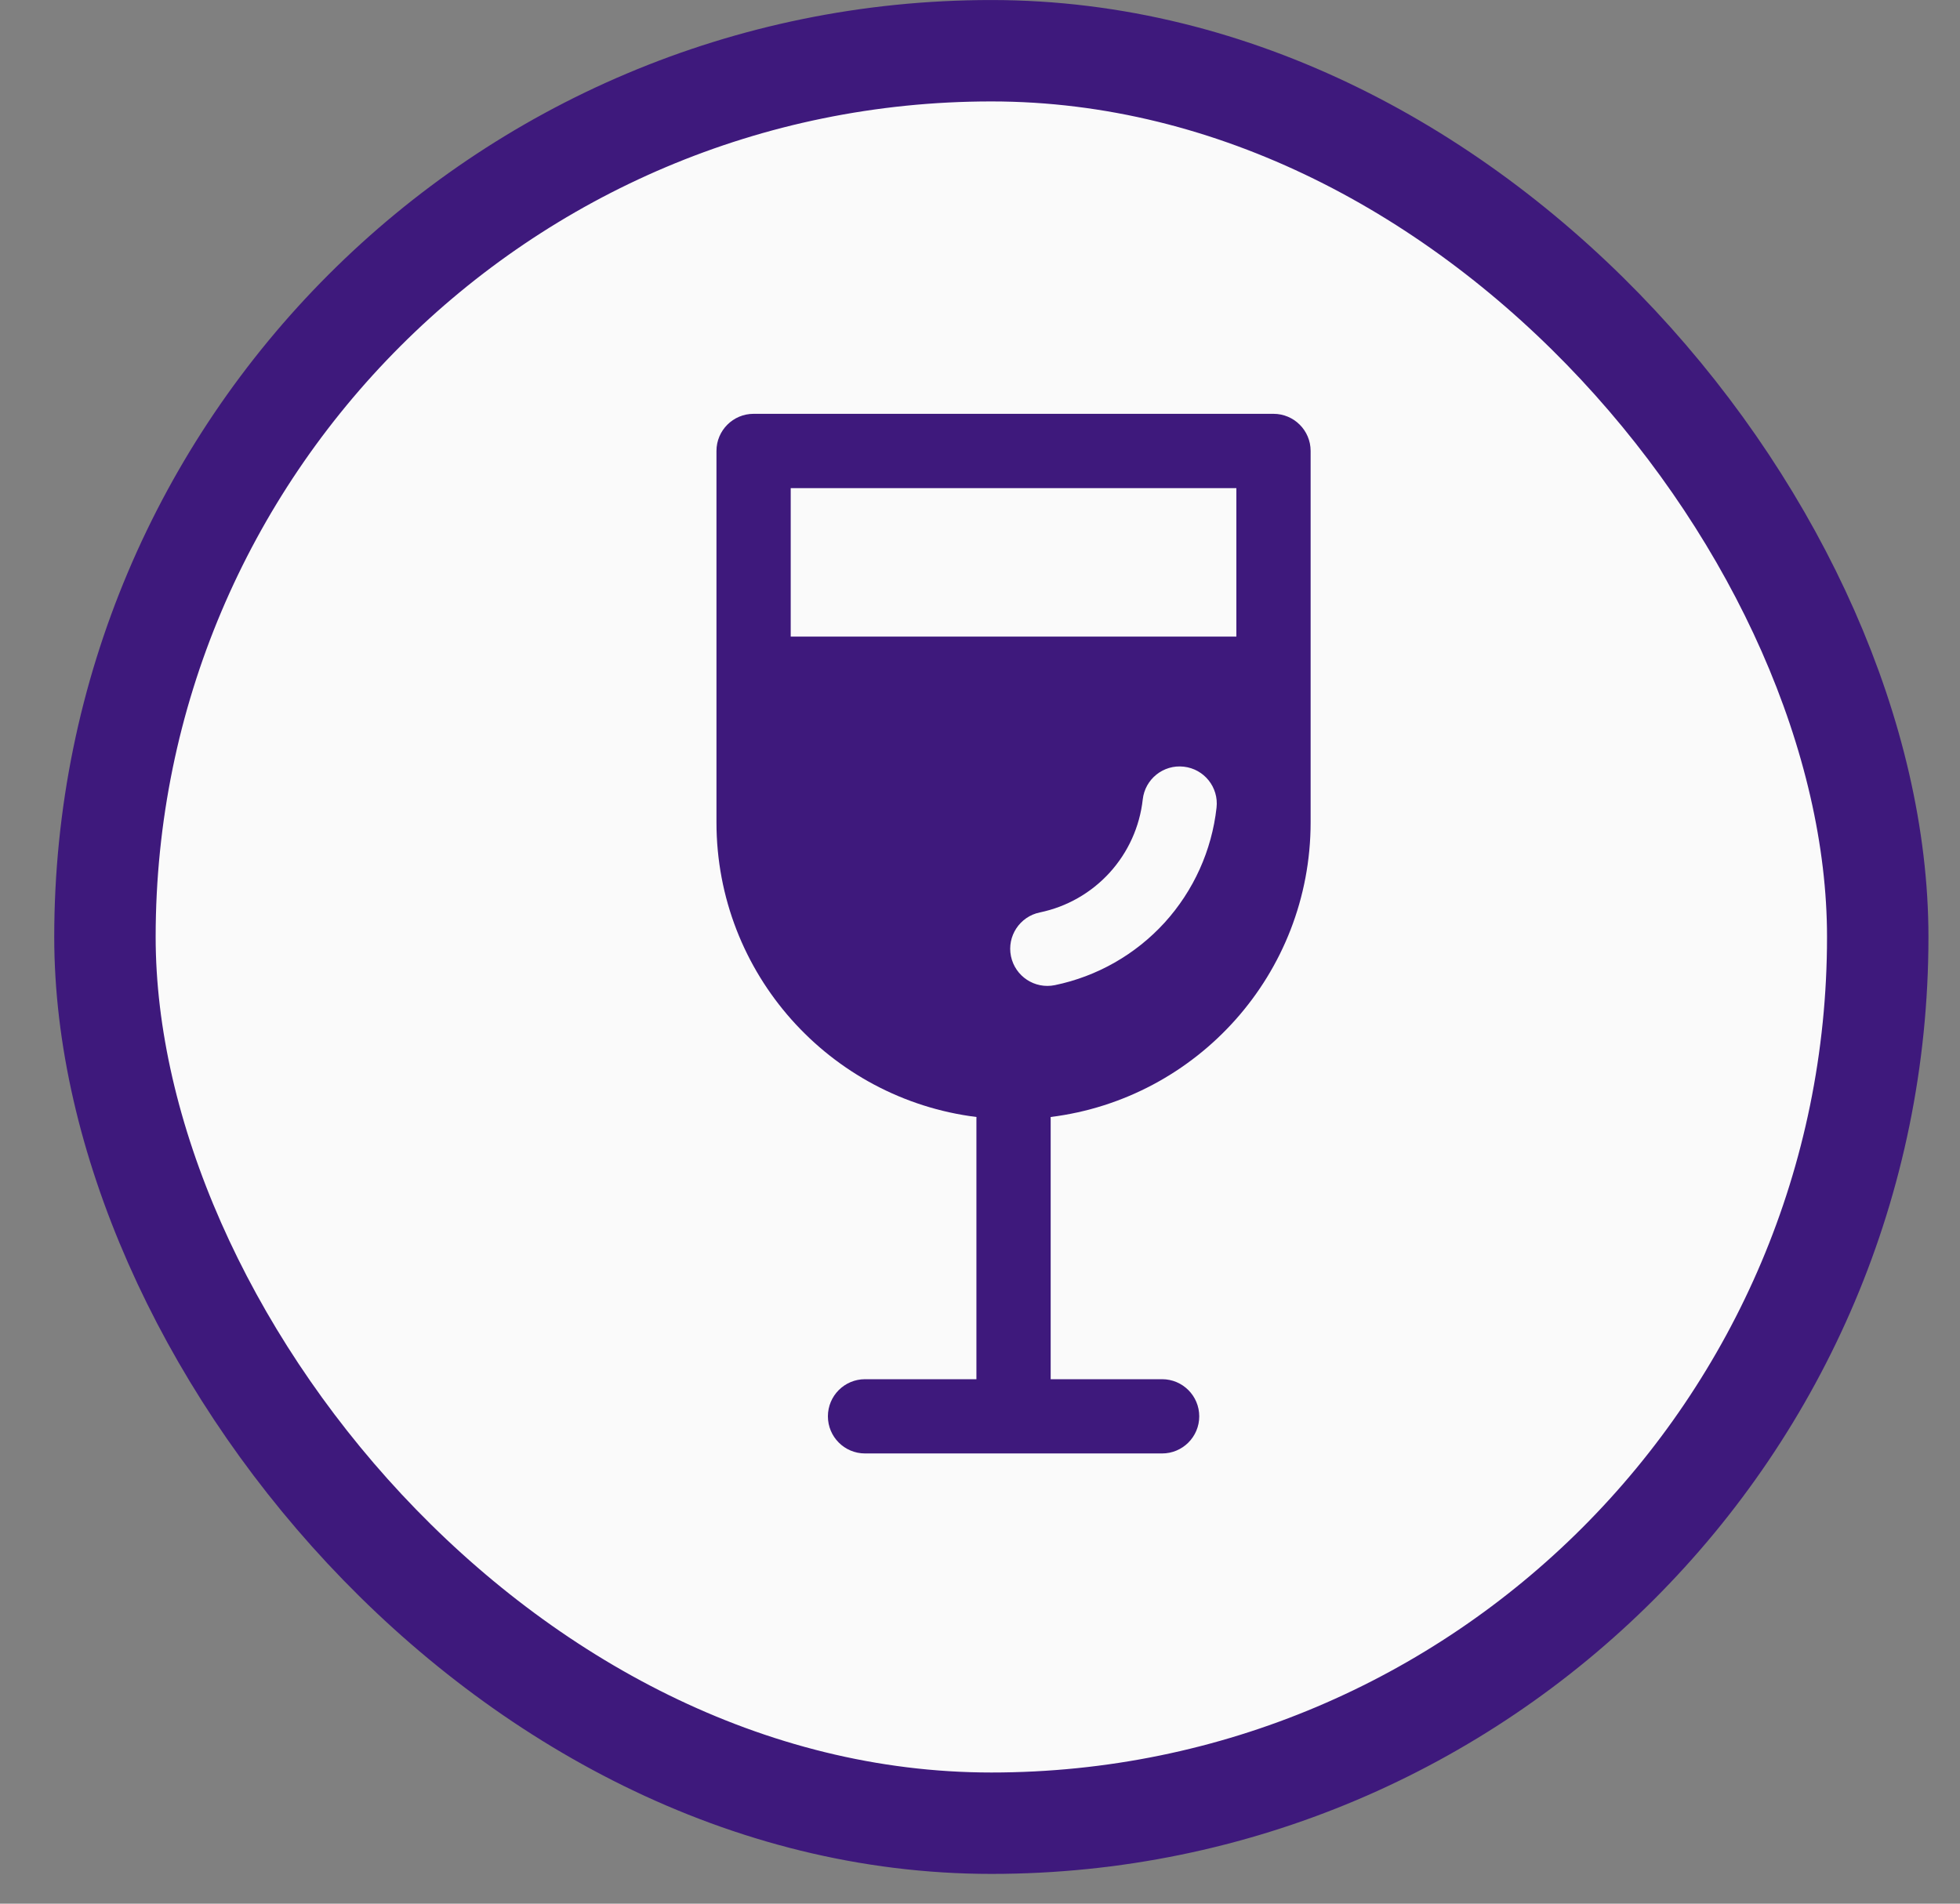 <svg width="35" height="34" viewBox="0 0 35 34" fill="none" xmlns="http://www.w3.org/2000/svg">
<rect x="0" y="0" width="35" height="34" fill="#808080" stroke="none"/>
<rect x="1.874" y="0.906" width="31.657" height="31.657" rx="15.828" fill="#FAFAFA" stroke="#3E197C" stroke-width="1.811"/>
<path d="M13.457 7.391C13.091 7.391 12.794 7.688 12.794 8.054V14.686C12.794 17.392 14.82 19.624 17.437 19.95C17.436 19.964 17.436 19.977 17.436 19.991V24.633H15.447C15.08 24.633 14.784 24.93 14.784 25.296C14.784 25.662 15.08 25.959 15.447 25.959H20.752C21.118 25.959 21.415 25.662 21.415 25.296C21.415 24.93 21.118 24.633 20.752 24.633H18.762V19.991C18.762 19.977 18.762 19.964 18.761 19.95C21.379 19.624 23.404 17.392 23.404 14.686V8.054C23.404 7.688 23.107 7.391 22.741 7.391H13.457ZM14.12 11.37V8.718H22.078V11.37H14.12ZM21.724 14.425C21.639 15.19 21.314 15.909 20.796 16.479C20.277 17.048 19.591 17.439 18.837 17.595C18.478 17.669 18.128 17.438 18.053 17.079C17.979 16.721 18.21 16.37 18.569 16.296C19.049 16.197 19.485 15.948 19.815 15.586C20.145 15.223 20.352 14.766 20.406 14.279C20.446 13.915 20.774 13.652 21.138 13.693C21.502 13.733 21.765 14.061 21.724 14.425V14.425Z" fill="#3E197C"/>
</svg>
